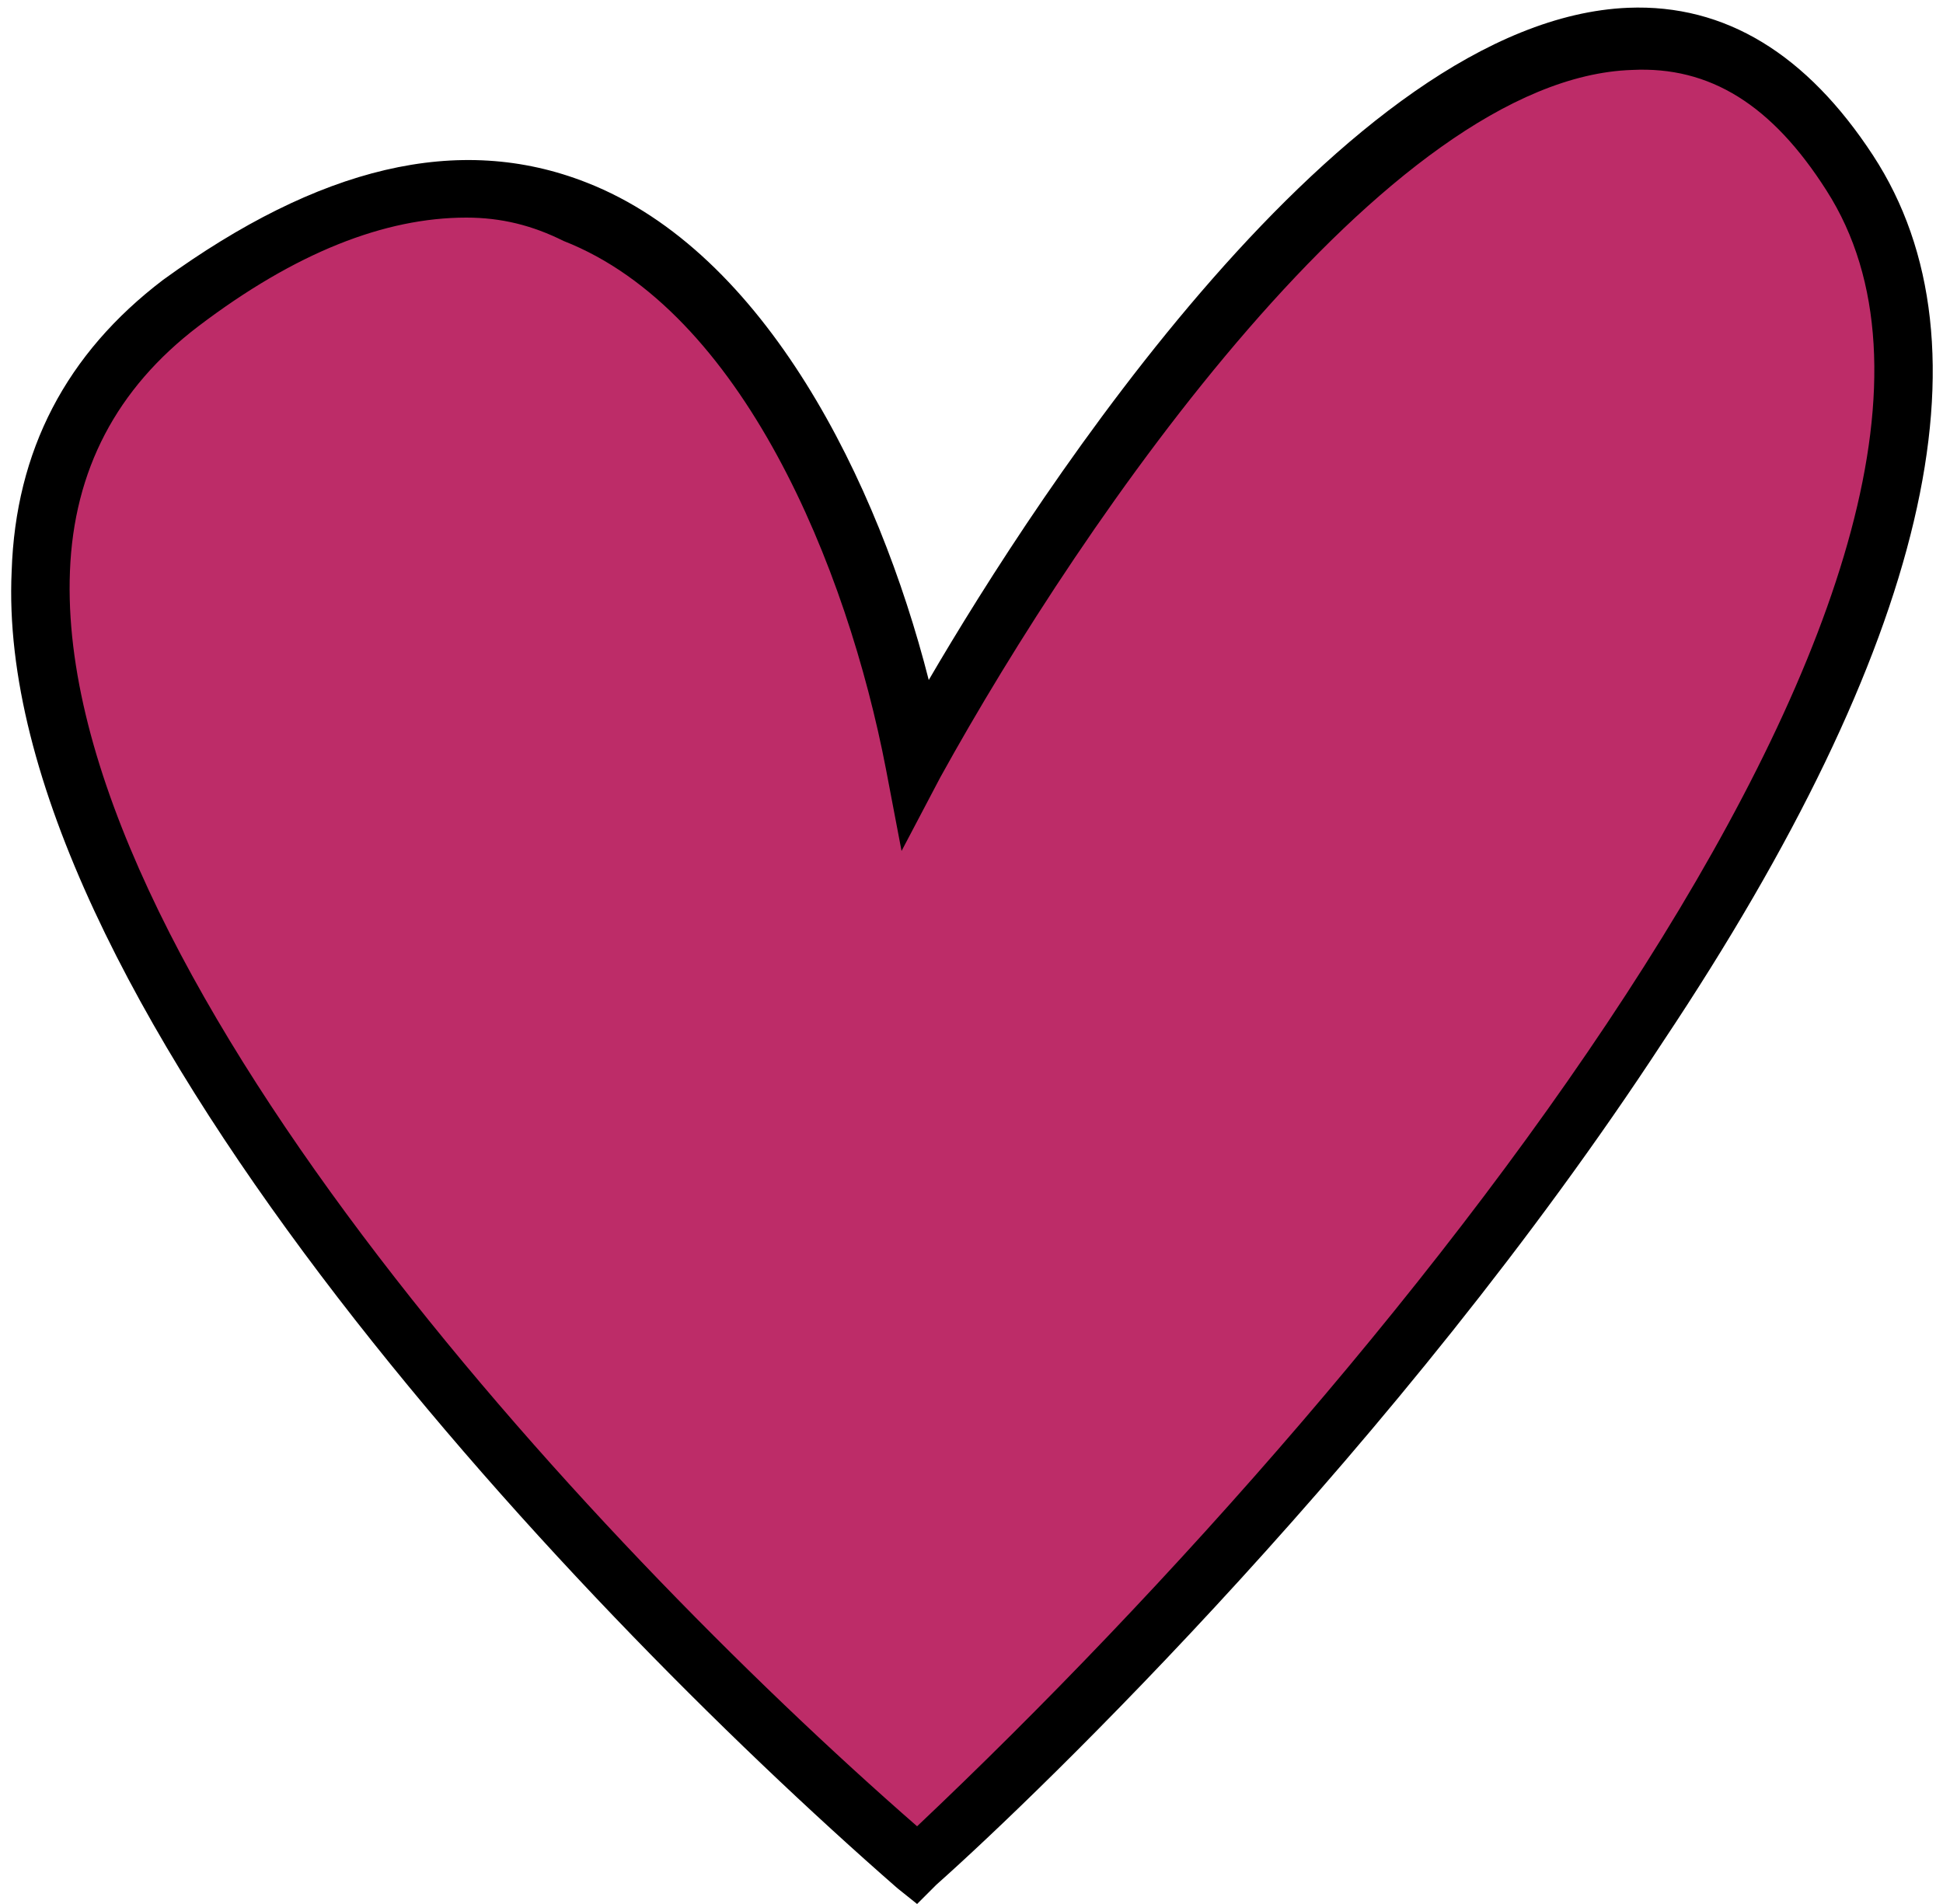 <?xml version="1.0" encoding="utf-8"?>
<!-- Generator: Adobe Illustrator 28.1.0, SVG Export Plug-In . SVG Version: 6.00 Build 0)  -->
<svg version="1.1" id="Capa_1" xmlns="http://www.w3.org/2000/svg" xmlns:xlink="http://www.w3.org/1999/xlink" x="0px" y="0px"
	 viewBox="0 0 50 49" style="enable-background:new 0 0 50 49;" xml:space="preserve">
<style type="text/css">
	.st0{fill:#BD2C68;}
</style>
<g>
	<path class="st0" d="M4.7,7.8C-7.1,16.5,12.4,38.2,23.6,48c10.9-10.1,30.9-33,24-43.6c-6.9-10.6-18.9,5.7-24,15.2
		C22.2,12,16.4-0.9,4.7,7.8z"/>
	<path d="M23.6,49l-0.5-0.4C14.4,41-0.2,25.4,0.3,14.7c0.1-3.1,1.4-5.6,3.9-7.5c4-2.9,7.6-3.8,10.9-2.5c4.6,1.8,7.5,7.7,8.8,12.8
		c2.8-4.8,10.7-17,18-17.3c2.5-0.1,4.6,1.2,6.3,3.8c3.2,4.9,1.4,12.6-5.4,22.8C36,37.2,26.8,46.1,24.1,48.5L23.6,49z M12,5.6
		c-2.1,0-4.4,0.9-6.9,2.8l0,0C3,10,1.9,12.1,1.8,14.7C1.4,24.7,15,39.5,23.6,47C36.4,34.9,52.9,14.1,47,4.9c-1.4-2.2-3-3.2-5-3.1
		C35.7,2,27.9,13.3,24.2,20l-1,1.9l-0.4-2.1c-1-5.2-3.7-11.8-8.3-13.6C13.7,5.8,12.9,5.6,12,5.6z"/>
</g>
</svg>
